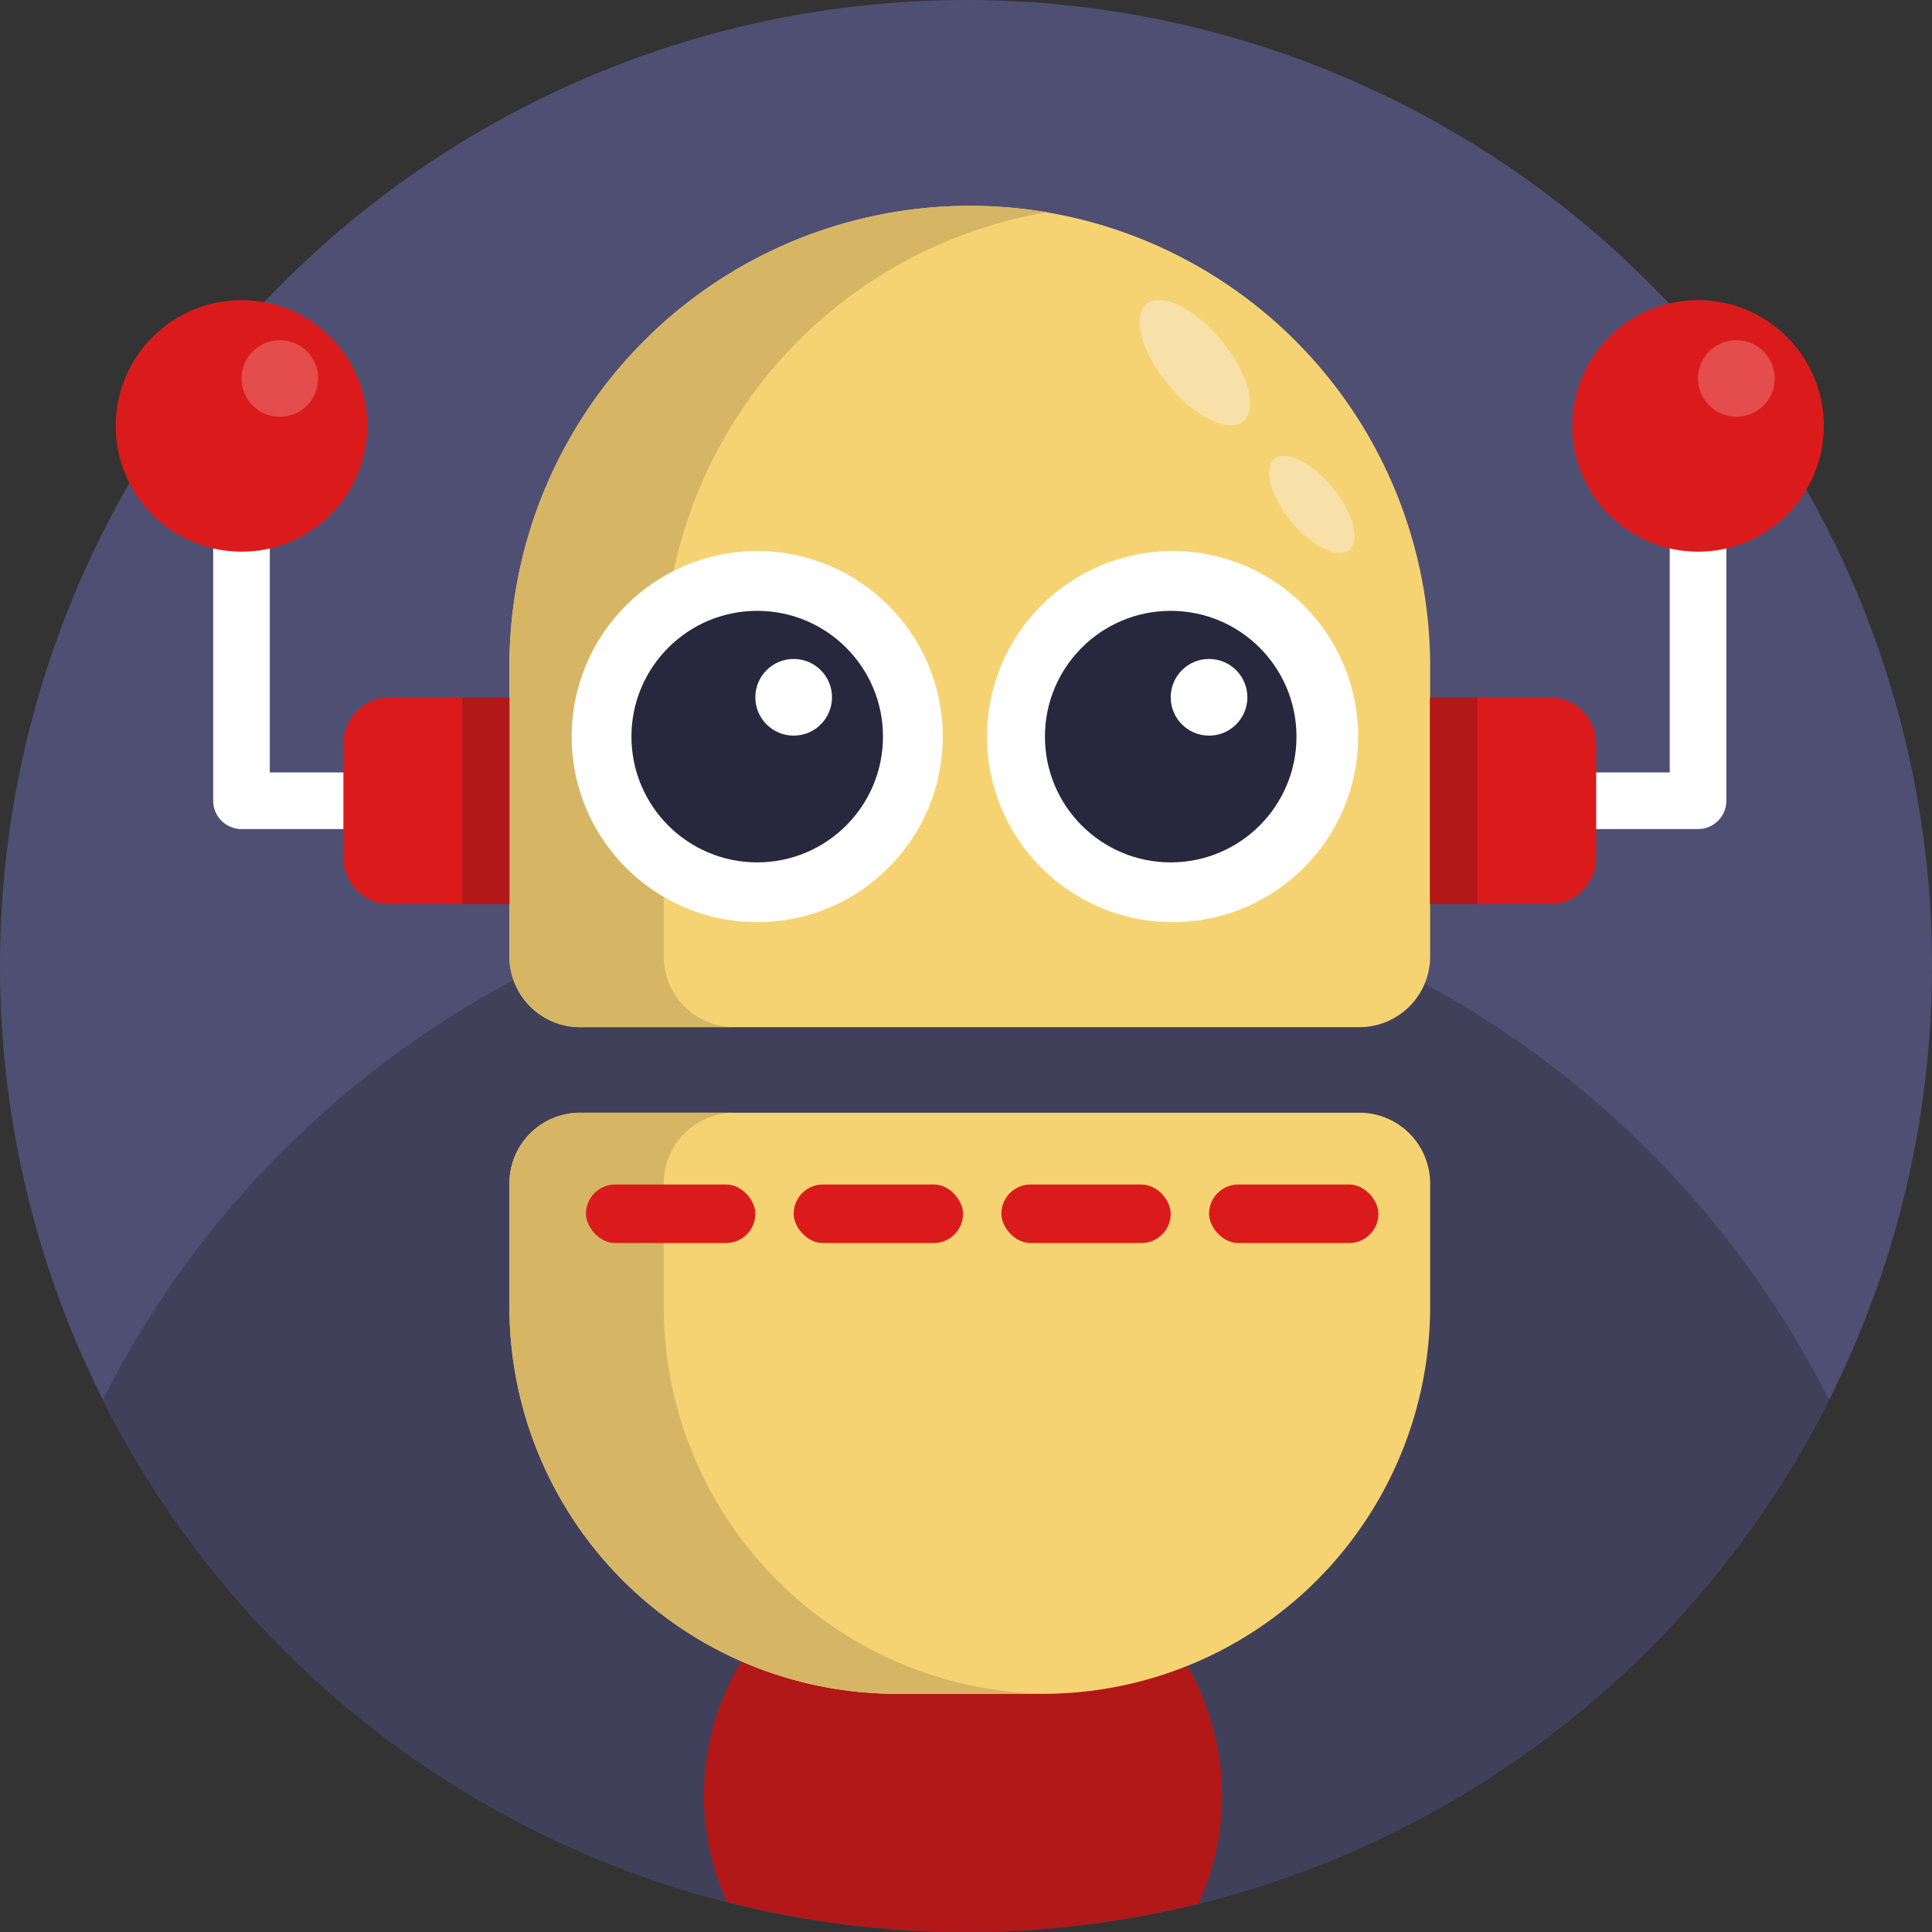 <svg xmlns="http://www.w3.org/2000/svg" viewBox="0 0 512 512"><rect x="0" y="0" width="512" height="512" fill="#333333" stroke="none"/><defs><style>.cls-1{fill:#4f4f74;}.cls-2{fill:#40405b;}.cls-3{fill:#b21818;}.cls-4{fill:none;stroke:#fff;stroke-linecap:round;stroke-linejoin:round;stroke-width:15px;}.cls-5{fill:#f6d372;}.cls-6{fill:#d6b565;}.cls-7{fill:#db1b1b;}.cls-8{fill:#fff;}.cls-9{fill:#27273d;}.cls-10{fill:#f7e1a9;}.cls-11{fill:#e54c4c;}</style></defs><title>Robot Avatars</title><g id="BULINE"><circle class="cls-1" cx="256" cy="256" r="256"/></g><g id="Icons"><path class="cls-2" d="M484.77,371A257.06,257.06,0,0,1,388.9,474.84a255.71,255.71,0,0,1-265.09.43l0,0A257.19,257.19,0,0,1,27.23,371a256.81,256.81,0,0,1,75-89.7q5.4-4.07,11-7.85,5.07-3.4,10.32-6.59h0q6.14-3.72,12.49-7.09a251.38,251.38,0,0,1,23.62-11q4.18-1.69,8.45-3.26h0c2.56-.94,5.13-1.83,7.73-2.68q3.14-1,6.32-2,6.39-1.94,12.93-3.52c1.64-.4,3.29-.79,4.95-1.15q8.85-2,17.93-3.33,8.15-1.22,16.47-1.9,10.63-.9,21.5-.9,10.54,0,20.87.85,6.78.54,13.46,1.44,9.78,1.31,19.32,3.35,10.05,2.13,19.79,5.06,7.63,2.28,15.06,5a253.9,253.9,0,0,1,33.07,14.94q5.87,3.16,11.54,6.63,4.67,2.83,9.19,5.88,5.61,3.75,11,7.8a256.81,256.81,0,0,1,75.46,90Z"/><path class="cls-3" d="M323.86,475.81a68.28,68.28,0,0,1-6.29,28.73,257.76,257.76,0,0,1-124.93-.45,68.75,68.75,0,0,1,3.82-63.81h0a68.65,68.65,0,0,1,127.39,35.54Z"/><polyline class="cls-4" points="113 212.21 64 212.21 64 136.54"/><path class="cls-5" d="M257,54.54h0a122,122,0,0,1,122,122v76.92a18.75,18.75,0,0,1-18.75,18.75H153.75A18.75,18.75,0,0,1,135,253.46V176.54a122,122,0,0,1,122-122Z"/><path class="cls-5" d="M237.62,294.87h38.76A102.62,102.62,0,0,1,379,397.49v32.63a18.75,18.75,0,0,1-18.75,18.75H153.75A18.75,18.75,0,0,1,135,430.12V397.49A102.62,102.62,0,0,1,237.62,294.87Z" transform="translate(514 743.75) rotate(180)"/><path class="cls-6" d="M175.9,176.54v76.92a18.74,18.74,0,0,0,18.75,18.75h-40.9A18.74,18.74,0,0,1,135,253.46V176.54A122.09,122.09,0,0,1,277.45,56.25,122,122,0,0,0,175.9,176.54Z"/><path class="cls-6" d="M277.45,448.87H237.62A102.62,102.62,0,0,1,135,346.26V313.63a18.74,18.74,0,0,1,18.75-18.75h40.9a18.74,18.74,0,0,0-18.75,18.75v32.63A102.61,102.61,0,0,0,277.45,448.87Z"/><rect class="cls-7" x="155.29" y="313.9" width="44.88" height="15.52" rx="7.76"/><rect class="cls-7" x="210.33" y="313.9" width="44.88" height="15.52" rx="7.76"/><rect class="cls-7" x="265.37" y="313.9" width="44.88" height="15.52" rx="7.76"/><rect class="cls-7" x="320.41" y="313.9" width="44.88" height="15.52" rx="7.76"/><circle class="cls-8" cx="200.67" cy="195.21" r="49.17"/><circle class="cls-8" cx="310.75" cy="195.21" r="49.17"/><circle class="cls-9" cx="200.67" cy="195.21" r="33.33"/><circle class="cls-7" cx="64" cy="112.87" r="33.33"/><circle class="cls-9" cx="310.25" cy="195.21" r="33.33"/><path class="cls-7" d="M103.33,184.79H135a0,0,0,0,1,0,0v54.84a0,0,0,0,1,0,0H103.33A12.33,12.33,0,0,1,91,227.29V197.12A12.33,12.33,0,0,1,103.33,184.79Z"/><polyline class="cls-4" points="401 212.21 450 212.21 450 136.54"/><circle class="cls-7" cx="450" cy="112.87" r="33.33"/><path class="cls-7" d="M391.33,184.79H423a0,0,0,0,1,0,0v54.84a0,0,0,0,1,0,0H391.33A12.33,12.33,0,0,1,379,227.29V197.12a12.33,12.33,0,0,1,12.33-12.33Z" transform="translate(802 424.41) rotate(-180)"/><ellipse class="cls-10" cx="316.65" cy="96.1" rx="9.16" ry="20.16" transform="translate(11.21 223.42) rotate(-39.51)"/><ellipse class="cls-10" cx="347.65" cy="133.69" rx="7.09" ry="15.6" transform="translate(-5.62 251.72) rotate(-39.51)"/><circle class="cls-8" cx="210.33" cy="184.79" r="10.16"/><circle class="cls-8" cx="320.41" cy="184.79" r="10.16"/><circle class="cls-11" cx="460.16" cy="100.29" r="10.16"/><circle class="cls-11" cx="74.16" cy="100.29" r="10.16"/><rect class="cls-3" x="122.5" y="184.79" width="12.5" height="54.84"/><rect class="cls-3" x="379" y="184.79" width="12.5" height="54.84"/></g></svg>